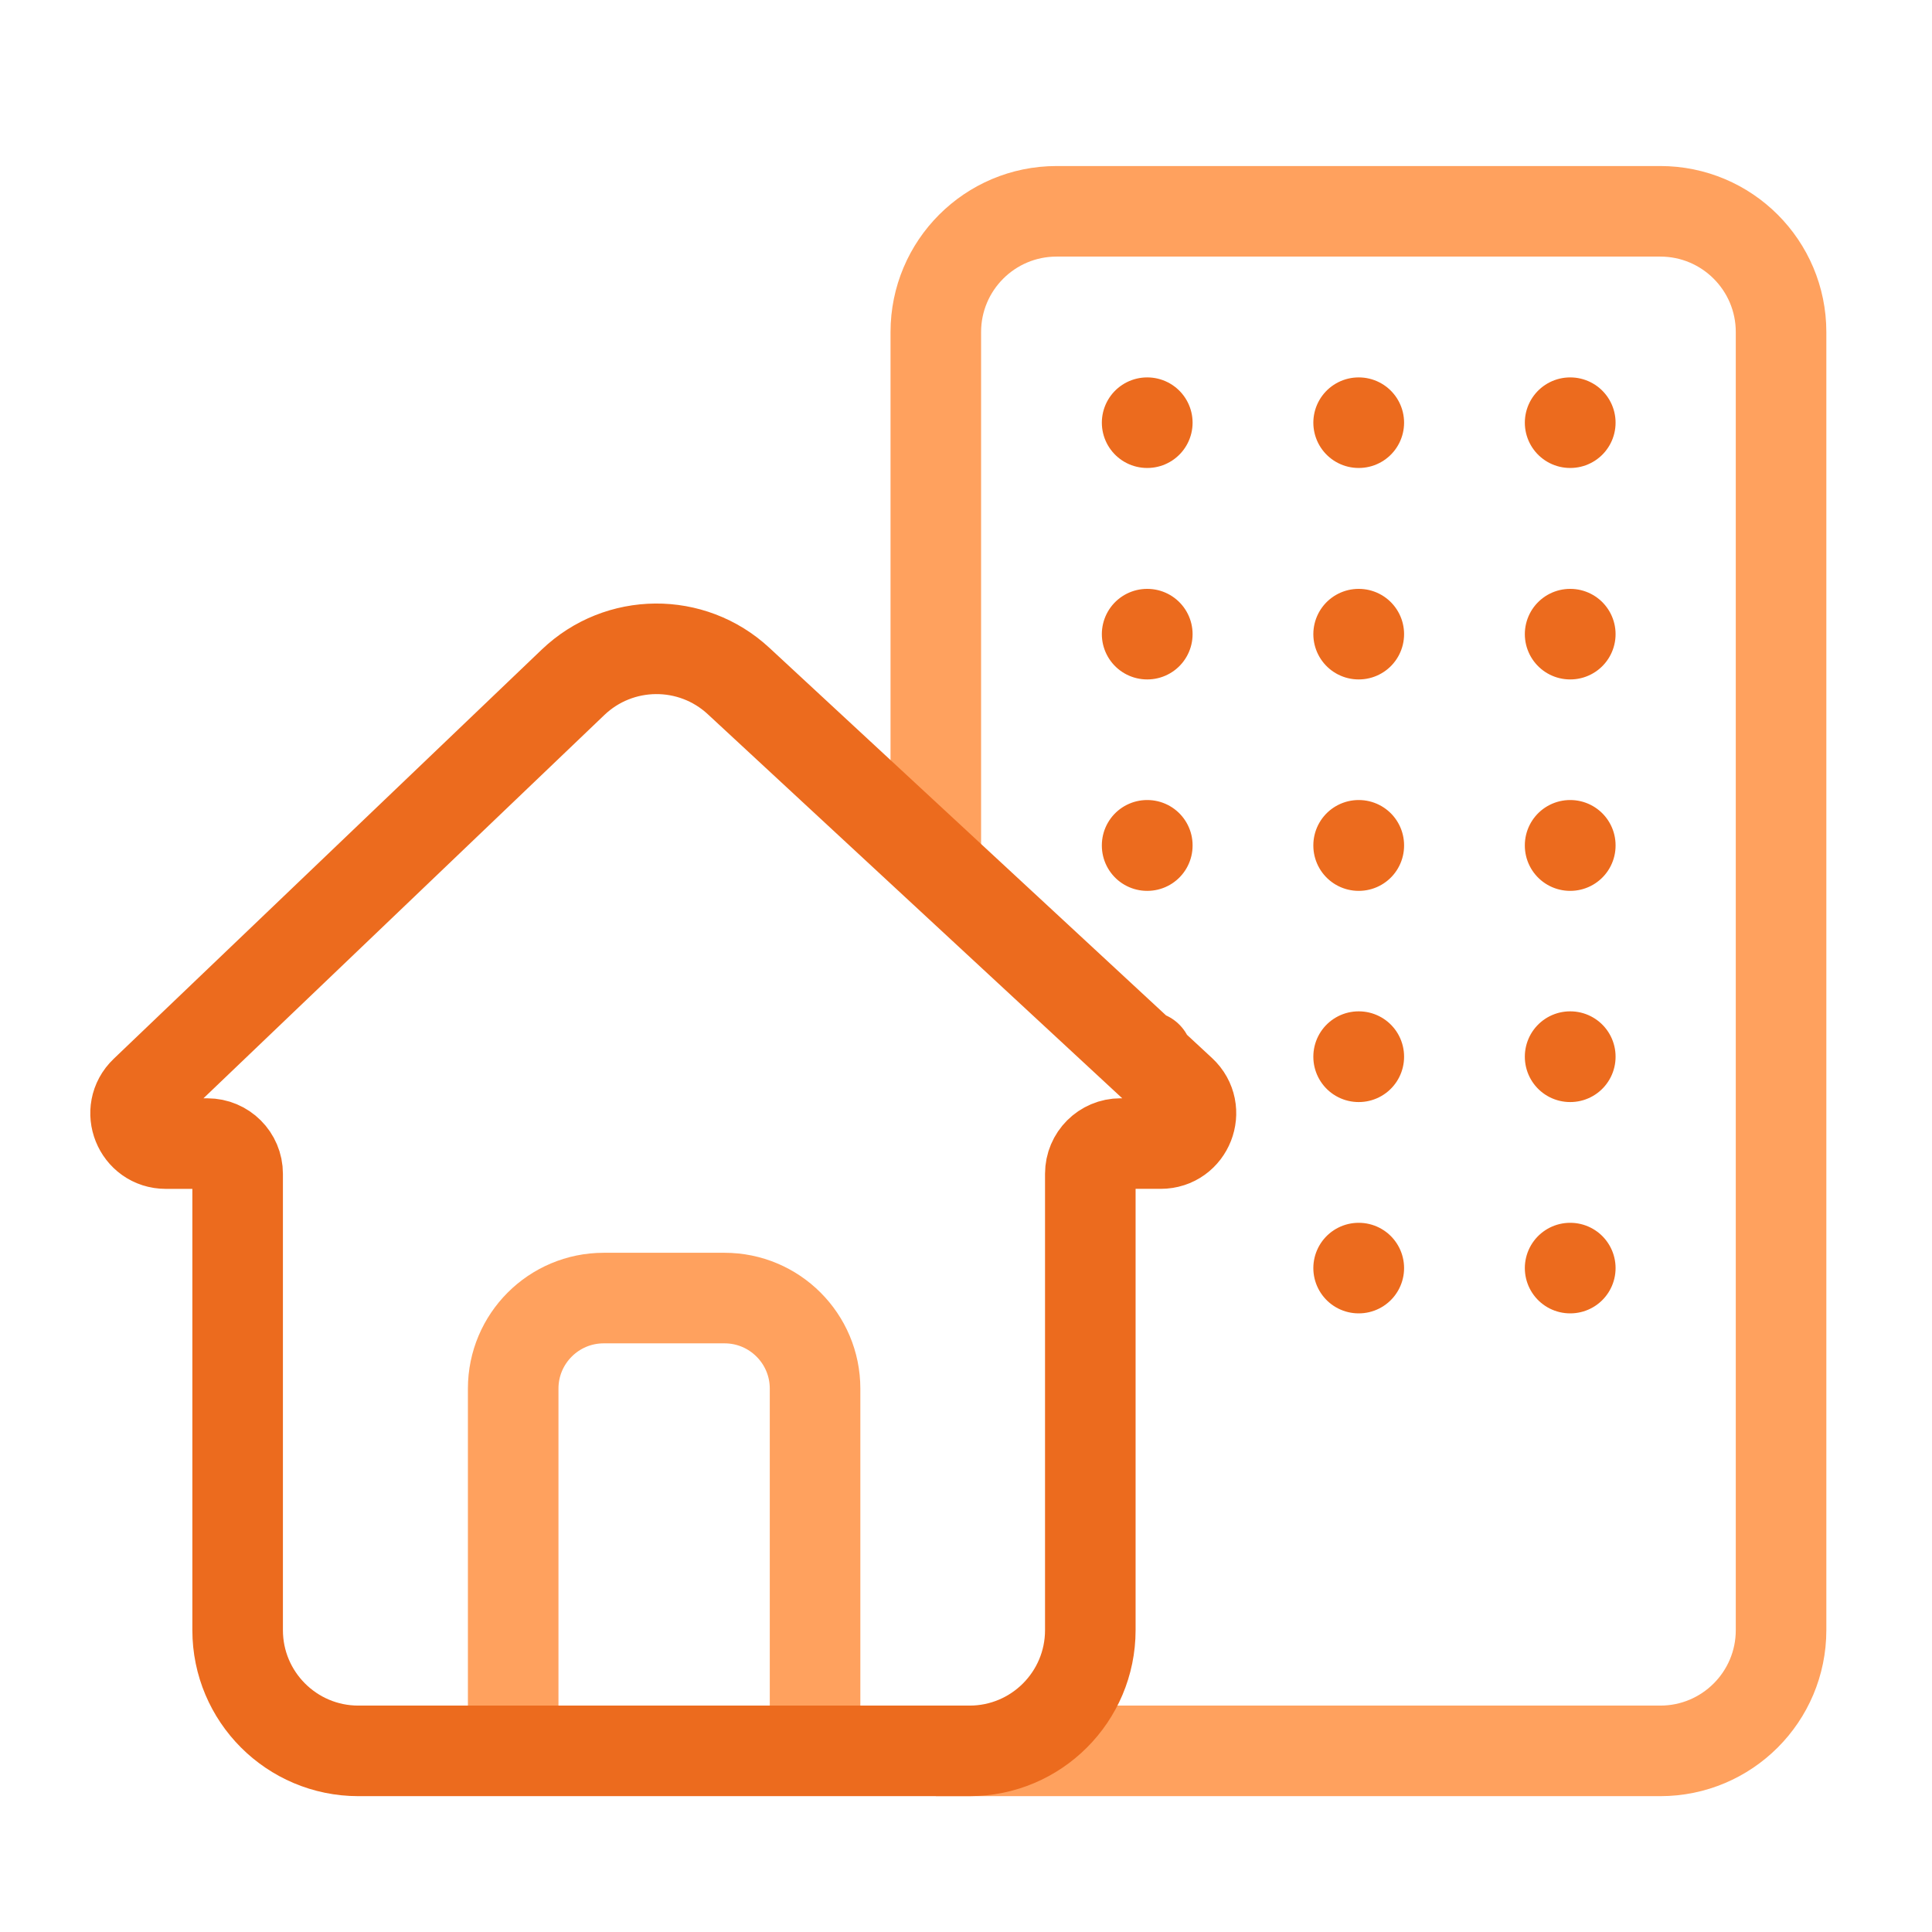 <svg fill="none" xmlns="http://www.w3.org/2000/svg" viewBox="0 0 64 64" class="UspSectionWithAdditionalPoint__icon--jjJkL"><path d="M31 28.5V11c0-2.209 1.791-4 4-4h20c2.209 0 4 1.791 4 4v43c0 2.209-1.791 4-4 4H31" stroke="#FFA15E" stroke-width="3"></path><path d="M38.006 21.007h-.006M45.012 21.007h-.006M52.018 21.007h-.006M38.006 28.002h-.006M45.012 28.002h-.006M52.018 28.002h-.006M38.006 35.002h-.006M45.012 35.002h-.006M52.018 35.002h-.006M45.012 35.007h-.006M52.018 35.007h-.006M38.006 28.011h-.006M45.012 28.011h-.006M52.018 28.011h-.006M45.012 42.007h-.006M52.018 42.007h-.006M38.006 14.002h-.006M45.012 14.002h-.006M52.018 14.002h-.006M18.983 22.602 4.802 36.16c-.652.623-.211 1.723.691 1.723h1.379c.552 0 1 .448 1 1V54c0 2.209 1.791 4 4 4H32.118c2.209 0 4-1.791 4-4V38.882c0-.552.448-1 1-1h1.332c.909 0 1.347-1.115.68-1.734L24.466 22.559c-1.551-1.438-3.954-1.419-5.483.043Z" stroke="#EC6B1E" stroke-width="3" stroke-linecap="round" stroke-linejoin="round"></path><path d="M17 56.5V46c0-1.657 1.343-3 3-3h4c1.657 0 3 1.343 3 3v10.5" stroke="#FFA15E" stroke-width="3"></path></svg>